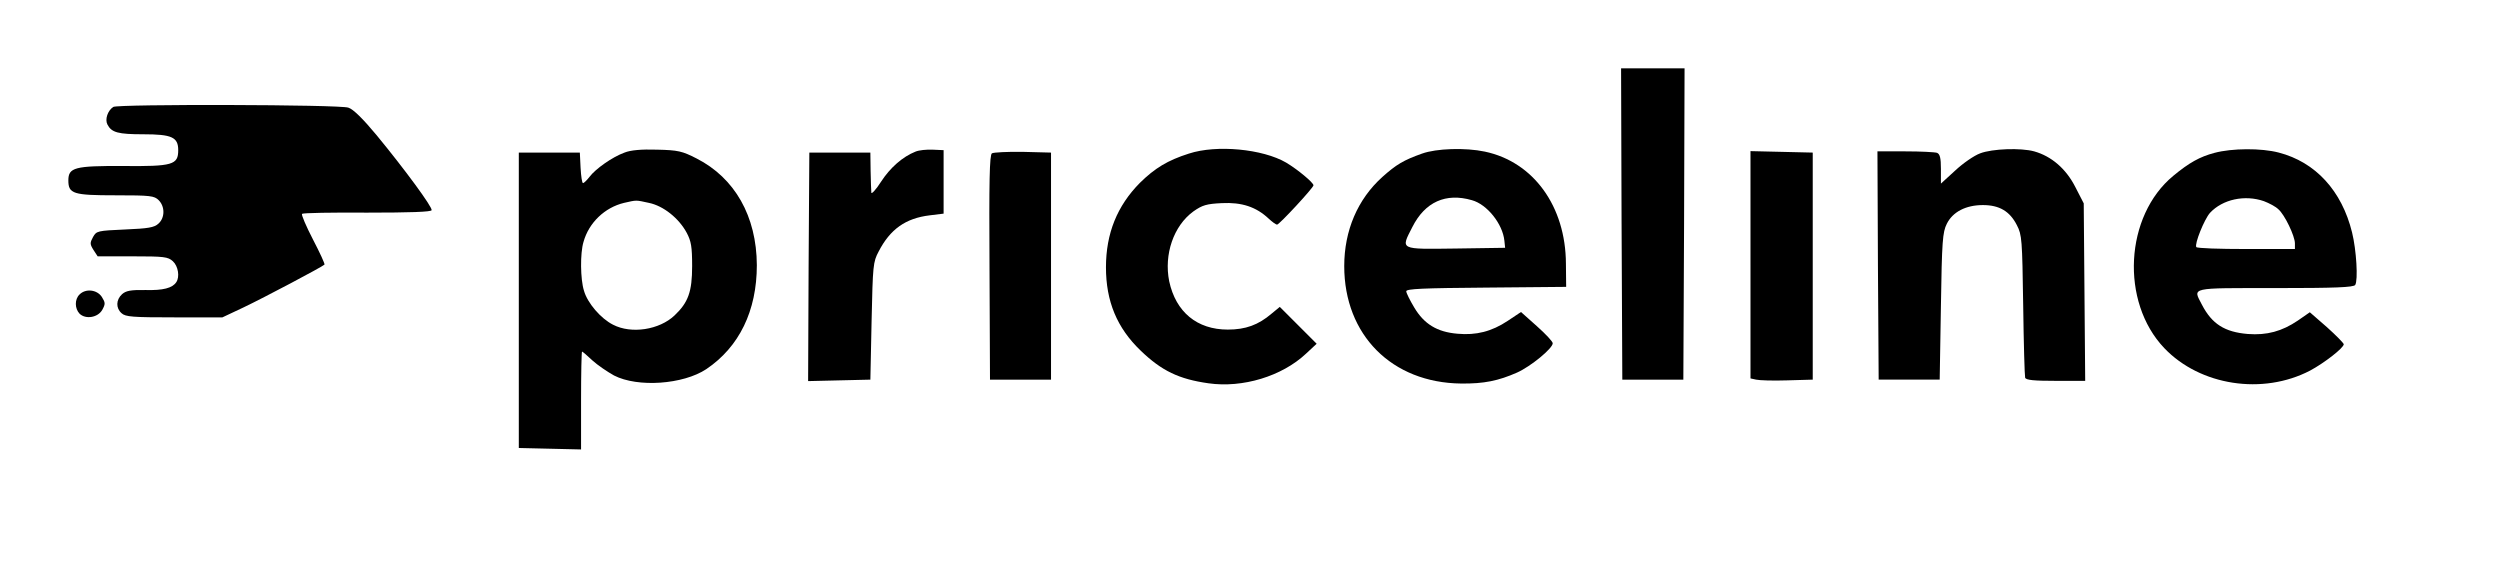 <?xml version="1.0" standalone="no"?>
<!DOCTYPE svg PUBLIC "-//W3C//DTD SVG 20010904//EN"
 "http://www.w3.org/TR/2001/REC-SVG-20010904/DTD/svg10.dtd">
<svg version="1.0" xmlns="http://www.w3.org/2000/svg"
 width="1024pt" height="233pt" viewBox="0 0 1024 233"
 preserveAspectRatio="xMidYMid meet">

<g transform="translate(0,233) scale(0.1,-0.1)"
fill="#000000" stroke="none">
<path d="M6642 1413 l3 -638 125 0 125 0 3 638 2 637 -130 0 -130 0 2 -637z"/>
<path d="M464 1892 c-23 -15 -35 -51 -24 -72 17 -33 44 -40 147 -40 117 0 143
-12 143 -65 0 -60 -22 -67 -226 -65 -198 1 -224 -6 -224 -59 0 -55 20 -61 193
-61 144 0 159 -2 177 -20 26 -26 26 -72 -1 -96 -17 -16 -42 -20 -137 -24 -113
-5 -117 -6 -131 -31 -13 -24 -13 -29 2 -53 l17 -26 143 0 c130 0 145 -2 165
-20 22 -20 29 -64 14 -86 -16 -24 -54 -34 -126 -32 -61 1 -80 -3 -96 -17 -25
-23 -26 -57 -2 -78 16 -15 46 -17 216 -17 l197 0 87 41 c82 39 322 166 331
175 3 2 -19 49 -47 103 -28 54 -48 101 -45 105 4 4 124 6 267 5 175 0 262 3
264 10 4 12 -109 166 -226 308 -54 65 -95 106 -115 112 -34 13 -945 15 -963 3z"/>
<path d="M2558 1705 c-50 -18 -119 -67 -143 -99 -11 -14 -23 -26 -27 -26 -4 0
-8 28 -10 63 l-3 62 -125 0 -125 0 0 -605 0 -605 128 -3 127 -3 0 201 c0 110
2 200 4 200 2 0 21 -16 42 -36 22 -20 62 -47 89 -62 97 -50 283 -37 378 26
135 91 207 239 207 426 -1 200 -90 357 -247 437 -59 30 -75 34 -162 36 -65 2
-108 -2 -133 -12z m100 -206 c59 -12 123 -63 155 -123 18 -34 22 -57 22 -136
0 -105 -16 -149 -72 -202 -62 -59 -177 -77 -252 -38 -50 25 -105 89 -119 139
-15 47 -16 154 -2 200 22 79 87 141 166 160 53 12 47 12 102 0z"/>
<path d="M3750 1709 c-53 -21 -104 -66 -141 -123 -21 -33 -40 -53 -40 -45 -1
7 -2 48 -3 89 l-1 75 -125 0 -125 0 -3 -468 -2 -468 127 3 128 3 5 240 c5 228
6 242 29 285 47 91 110 136 209 148 l57 7 0 130 0 130 -45 2 c-25 1 -56 -2
-70 -8z"/>
<path d="M4870 1701 c-88 -28 -140 -60 -201 -120 -93 -94 -139 -207 -139 -346
0 -139 45 -248 142 -341 86 -83 157 -117 278 -134 140 -20 301 29 399 121 l44
41 -76 76 -75 75 -34 -28 c-54 -46 -106 -65 -179 -65 -126 0 -213 72 -240 198
-22 110 18 227 99 286 37 26 54 31 117 34 81 4 140 -15 192 -64 14 -13 29 -24
34 -24 9 0 149 151 149 161 0 11 -65 65 -112 93 -96 56 -285 74 -398 37z"/>
<path d="M5825 1701 c-76 -27 -106 -45 -163 -96 -101 -91 -156 -219 -156 -365
0 -282 195 -478 479 -481 93 -1 152 11 229 45 56 25 146 99 146 120 0 7 -29
38 -65 70 l-65 58 -54 -36 c-66 -44 -130 -60 -206 -53 -84 7 -137 40 -177 107
-18 30 -33 60 -33 67 0 10 69 13 328 15 l327 3 -1 95 c-1 235 -133 417 -332
459 -80 17 -199 13 -257 -8z m204 -191 c62 -17 126 -97 133 -166 l3 -29 -202
-3 c-233 -3 -226 -6 -178 88 52 103 137 141 244 110z"/>
<path d="M8111 1702 c-25 -9 -71 -41 -103 -71 l-58 -53 0 60 c0 45 -4 61 -16
66 -9 3 -67 6 -130 6 l-114 0 2 -467 3 -468 125 0 125 0 5 300 c4 268 7 304
24 338 24 49 78 77 148 77 67 0 110 -25 139 -82 21 -40 22 -59 26 -328 2 -157
6 -291 8 -297 3 -10 37 -13 125 -13 l121 0 -3 364 -3 363 -35 68 c-38 74 -97
125 -168 145 -55 15 -171 11 -221 -8z"/>
<path d="M9071 1704 c-61 -16 -105 -41 -169 -94 -199 -164 -218 -516 -37 -706
147 -154 403 -193 597 -92 58 31 138 93 138 108 0 4 -31 36 -69 70 l-70 61
-49 -34 c-65 -44 -127 -61 -205 -55 -95 8 -147 41 -188 120 -37 72 -55 68 300
68 245 0 322 3 328 13 12 20 5 142 -13 215 -42 171 -150 288 -300 327 -72 19
-192 18 -263 -1z m202 -198 c21 -8 48 -22 59 -33 26 -22 68 -110 68 -140 l0
-23 -199 0 c-110 0 -202 3 -205 8 -8 13 33 114 56 140 52 56 143 75 221 48z"/>
<path d="M4063 1702 c-10 -6 -12 -115 -10 -467 l2 -460 125 0 125 0 0 465 0
465 -115 3 c-63 1 -120 -2 -127 -6z"/>
<path d="M7170 1245 l0 -465 23 -5 c12 -3 69 -5 127 -3 l105 3 0 465 0 465
-127 3 -128 3 0 -466z"/>
<path d="M326 1124 c-21 -20 -20 -58 0 -79 25 -24 75 -16 93 16 13 24 13 29
-2 53 -20 30 -66 35 -91 10z"/>
</g>
</svg>
